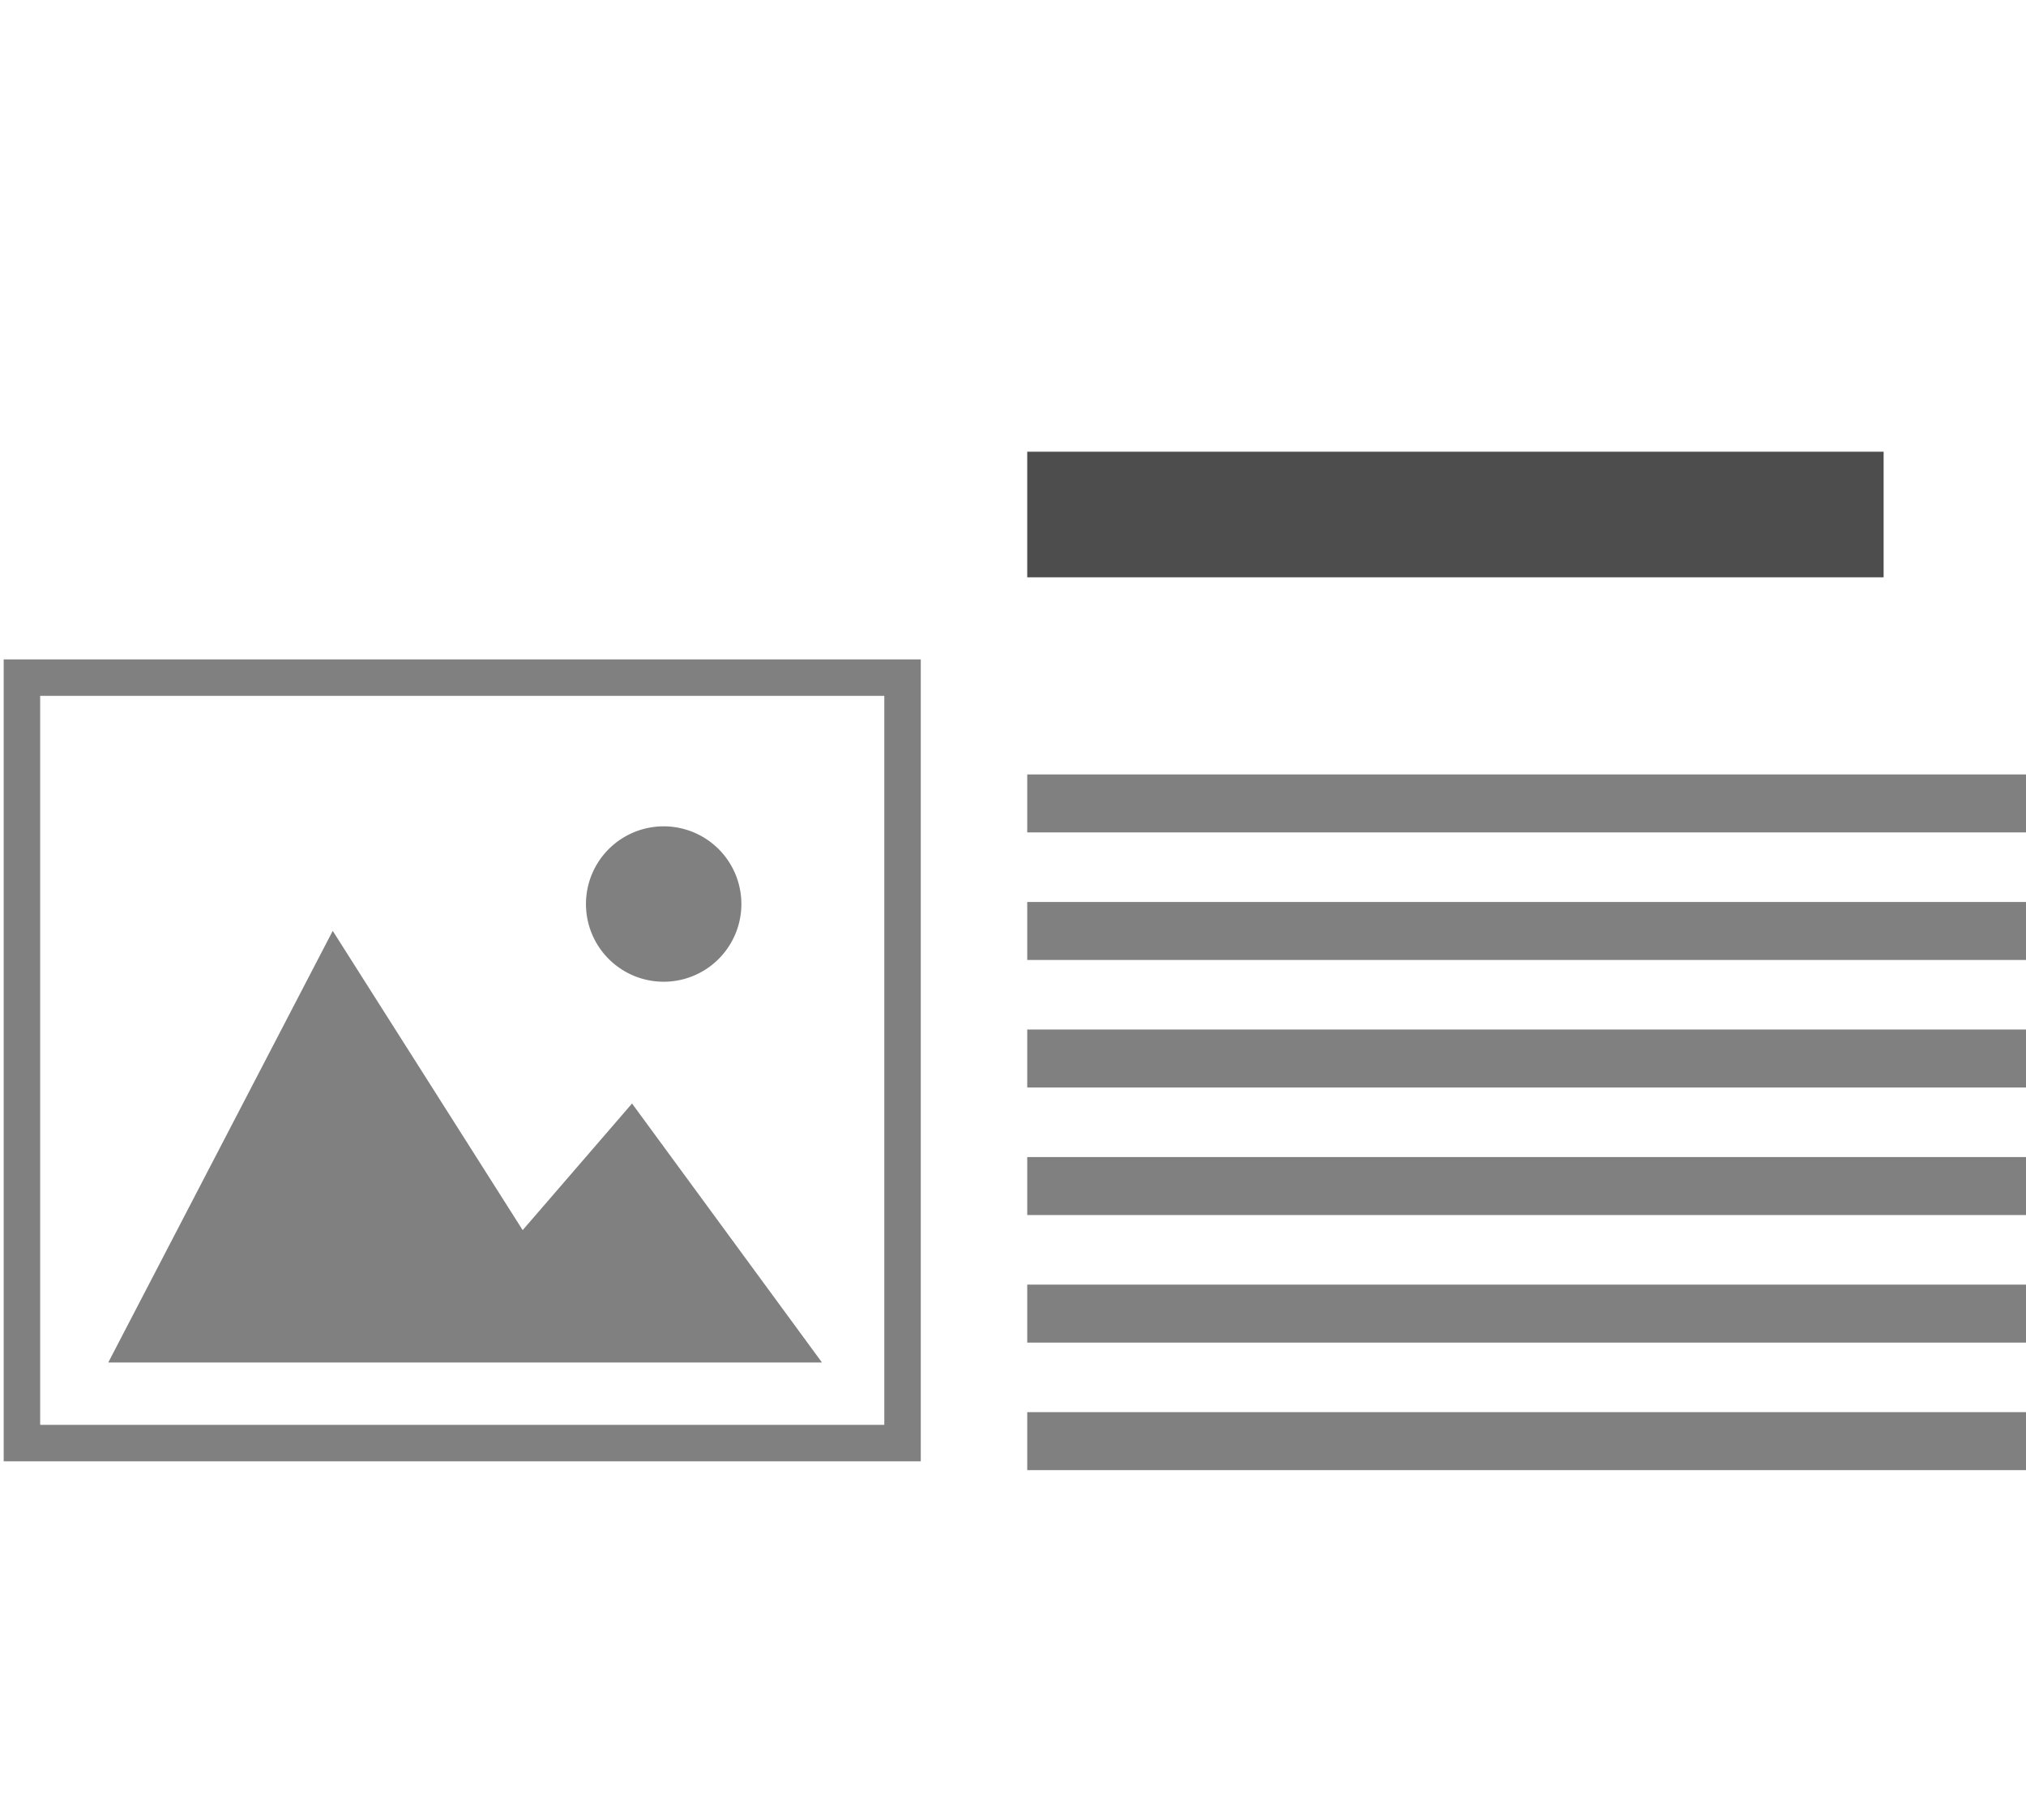 <?xml version="1.0" encoding="UTF-8" standalone="no"?>
<!-- Created with Inkscape (http://www.inkscape.org/) -->

<svg
   xmlns:dc="http://purl.org/dc/elements/1.1/"
   xmlns:cc="http://creativecommons.org/ns#"
   xmlns:rdf="http://www.w3.org/1999/02/22-rdf-syntax-ns#"
   xmlns:svg="http://www.w3.org/2000/svg"
   xmlns="http://www.w3.org/2000/svg"
   version="1.1"
   width="88.893"
   height="79.849"
   id="svg2">
  <defs
     id="defs4" />
  <g
     transform="translate(-158.594,-194.743)"
     id="layer1">
    <rect
       width="37.575"
       height="5.512"
       x="203.665"
       y="214.564"
       id="rect2985"
       style="color:#000000;fill:#4d4d4d;fill-opacity:1;fill-rule:nonzero;stroke:none;stroke-width:1.6;marker:none;visibility:visible;display:inline;overflow:visible;enable-background:accumulate" />
    <rect
       width="43.942"
       height="2.544"
       x="203.665"
       y="228.725"
       id="rect2987"
       style="color:#000000;fill:#808080;fill-opacity:1;fill-rule:nonzero;stroke:none;stroke-width:1.6;marker:none;visibility:visible;display:inline;overflow:visible;enable-background:accumulate" />
    <rect
       width="43.942"
       height="2.544"
       x="203.665"
       y="234.322"
       id="rect2989"
       style="color:#000000;fill:#808080;fill-opacity:1;fill-rule:nonzero;stroke:none;stroke-width:1.6;marker:none;visibility:visible;display:inline;overflow:visible;enable-background:accumulate" />
    <rect
       width="43.942"
       height="2.544"
       x="203.665"
       y="239.918"
       id="rect2991"
       style="color:#000000;fill:#808080;fill-opacity:1;fill-rule:nonzero;stroke:none;stroke-width:1.6;marker:none;visibility:visible;display:inline;overflow:visible;enable-background:accumulate" />
    <rect
       width="43.942"
       height="2.544"
       x="203.665"
       y="245.515"
       id="rect2993"
       style="color:#000000;fill:#808080;fill-opacity:1;fill-rule:nonzero;stroke:none;stroke-width:1.6;marker:none;visibility:visible;display:inline;overflow:visible;enable-background:accumulate" />
    <rect
       width="43.942"
       height="2.544"
       x="203.665"
       y="251.112"
       id="rect2995"
       style="color:#000000;fill:#808080;fill-opacity:1;fill-rule:nonzero;stroke:none;stroke-width:1.6;marker:none;visibility:visible;display:inline;overflow:visible;enable-background:accumulate" />
    <rect
       width="43.942"
       height="2.544"
       x="203.665"
       y="256.708"
       id="rect2997"
       style="color:#000000;fill:#808080;fill-opacity:1;fill-rule:nonzero;stroke:none;stroke-width:1.6;marker:none;visibility:visible;display:inline;overflow:visible;enable-background:accumulate" />
    <path
       d="m 163.344,254.529 9.849,-18.94 8.334,13.132 4.798,-5.556 8.334,11.364 z"
       id="path3020"
       style="fill:#808080;stroke:none" />
    <path
       d="m 80.307,37.044 a 3.409,3.409 0 1 1 -6.819,0 3.409,3.409 0 1 1 6.819,0 z"
       transform="translate(110.816,197.368)"
       id="path3022"
       style="color:#000000;fill:#808080;fill-opacity:1;fill-rule:nonzero;stroke:none;stroke-width:1.6;marker:none;visibility:visible;display:inline;overflow:visible;enable-background:accumulate" />
    <rect
       width="38.638"
       height="33.588"
       x="159.556"
       y="224.477"
       id="rect3024"
       style="color:#000000;fill:none;stroke:#808080;stroke-width:1.6;marker:none;visibility:visible;display:inline;overflow:visible;enable-background:accumulate" />
  </g>
</svg>
